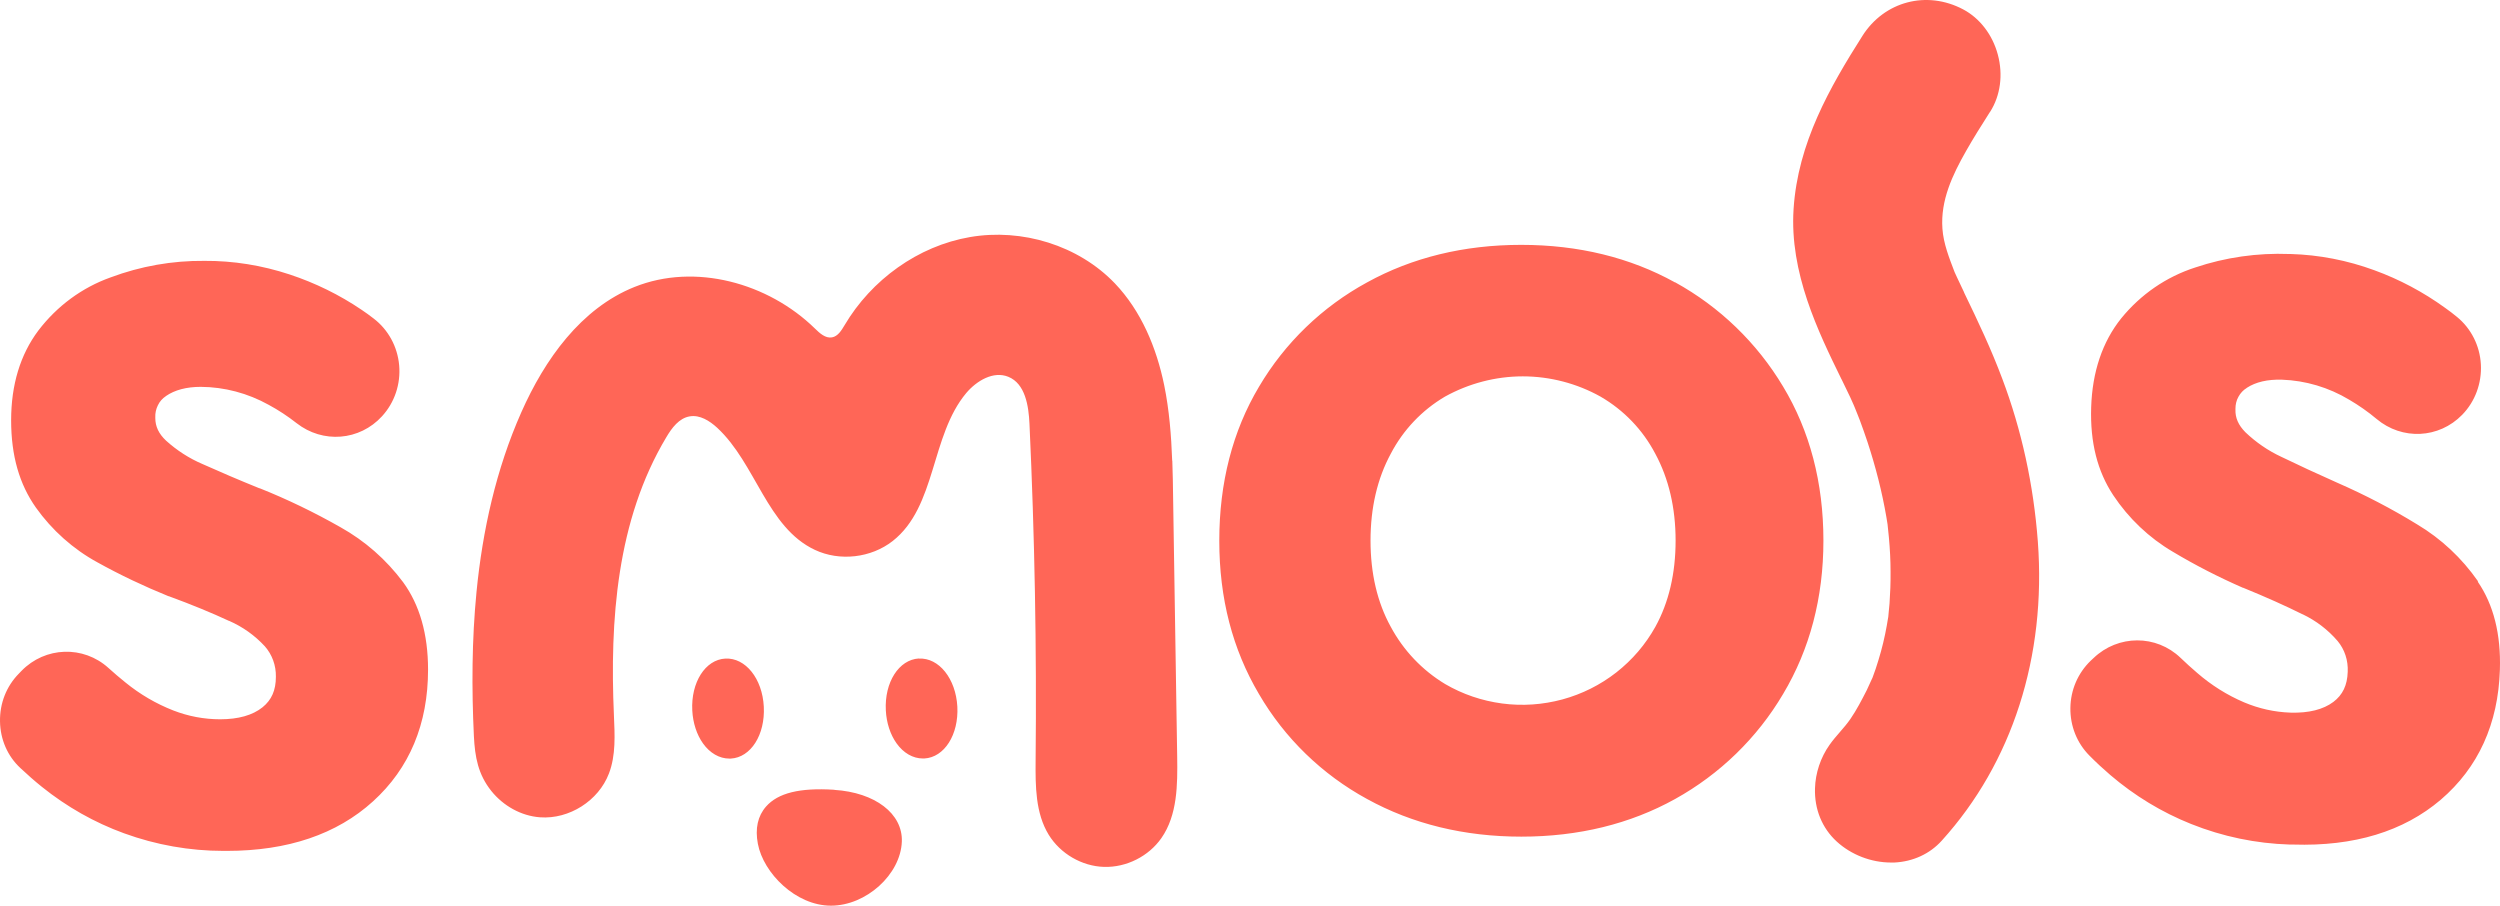 <svg width="1129" height="409" viewBox="0 0 1129 409" fill="none" xmlns="http://www.w3.org/2000/svg">
<path fill-rule="evenodd" clip-rule="evenodd" d="M886.965 132.079C893.49 145.552 899.264 157.804 904.193 170.949C912.971 194.186 918.369 218.972 920.293 244.65C924.143 296.523 908.746 344.452 876.919 379.613C871.521 385.622 863.917 389.096 855.514 389.518C854.998 389.518 854.481 389.518 853.965 389.518C845.046 389.518 836.033 386.045 829.462 380.036C822.843 373.98 819.369 365.436 819.651 356.048C819.839 349.1 822.186 342.058 826.223 336.378C829.086 332.294 832.794 328.82 835.611 324.736C838.427 320.652 840.775 316.098 843.028 311.686L845.328 306.663C845.328 306.663 845.422 306.475 845.469 306.381C845.563 306.24 845.609 306.053 845.656 305.959C846.595 303.471 847.534 300.748 848.332 298.025C849.881 293.002 851.149 287.745 852.087 282.44C852.181 281.877 852.275 281.313 852.369 280.75C852.416 280.468 852.463 280.187 852.51 279.905L852.745 278.59C852.745 278.262 852.792 277.933 852.838 277.558C852.838 277.229 852.932 276.901 852.932 276.525C853.073 275.211 853.214 273.896 853.308 272.582C853.637 267.887 853.824 263.052 853.777 258.17C853.777 253.1 853.496 247.889 853.026 242.726C853.026 242.585 852.979 242.256 852.932 241.787C852.932 241.411 852.838 240.942 852.792 240.425C852.651 239.064 852.463 237.562 852.416 236.764C852.228 235.449 851.994 234.088 851.9 233.572C849.975 222.305 847.065 210.851 843.356 199.584C842.277 196.298 841.103 193.059 839.93 189.867C839.601 188.975 839.272 188.13 838.897 187.238L837.629 184.093C837.442 183.67 837.301 183.248 837.16 182.966C837.066 182.778 837.019 182.638 836.972 182.544C836.503 181.511 836.033 180.431 835.564 179.399C834.344 176.77 833.029 174.094 831.762 171.512L831.574 171.183C821.106 149.777 808.103 123.207 809.981 94.384C811.905 64.527 826.363 39.413 841.056 16.222C850.961 0.59 870.113 -4.48 886.589 4.252C894.1 8.242 899.827 15.706 902.221 24.672C904.662 33.779 903.395 43.168 898.747 50.491L898.653 50.585L898.231 51.242C894.71 56.782 891.096 62.509 887.857 68.236C881.754 78.986 876.262 90.487 877.201 103.303C877.671 110.063 880.299 116.588 882.693 122.878L883.726 125.132C884.806 127.479 885.885 129.779 887.012 132.079H886.965ZM529.411 207.987C529.646 213.761 529.693 219.582 529.787 225.356C530.397 264.132 531.007 302.907 531.618 341.73C531.805 354.405 531.758 368.065 524.482 378.487C518.709 386.749 508.663 391.772 498.618 391.49C488.572 391.208 478.855 385.528 473.598 376.984C467.589 367.173 467.589 354.968 467.683 343.467C468.2 292.767 467.261 242.068 464.914 191.416C464.538 183.201 462.989 173.249 455.338 170.151C448.625 167.428 441.067 171.934 436.373 177.474C420.178 196.815 422.948 228.783 403.139 244.322C393.375 251.973 379.198 253.616 367.979 248.312C346.386 238.172 341.364 209.396 323.901 193.2C320.475 190.055 316.062 187.238 311.462 188.036C306.674 188.834 303.388 193.247 300.9 197.472C278.462 234.933 275.364 280.28 277.241 322.905C277.617 331.825 278.18 341.026 274.988 349.335C270.294 361.634 257.057 370.037 243.913 369.098C235.323 368.488 227.249 363.887 221.897 357.221C215.889 349.71 214.481 341.824 214.011 332.482C212.978 310.794 213.072 289.012 215.185 267.371C217.907 239.533 224.057 211.837 235.417 186.205C245.978 162.358 262.314 139.309 286.536 129.591C313.903 118.606 346.95 127.761 368.026 148.369C370.186 150.481 372.767 152.875 375.725 152.359C378.4 151.89 379.996 149.214 381.405 146.867C393.516 126.352 414.592 111.095 438.063 107.058C461.534 103.021 486.976 110.767 503.453 127.948C515.376 140.435 522.276 157.006 525.75 173.953C528.05 185.22 528.942 196.674 529.364 208.128L529.411 207.987ZM756.468 127.479C776.605 138.558 793.457 154.847 805.24 174.563C817.304 194.561 823.453 217.939 823.453 244.134C823.453 269.953 817.304 293.237 805.24 313.423C793.551 333.233 776.699 349.616 756.468 360.836C736.189 372.102 712.812 377.829 687.041 377.829C661.27 377.829 637.846 372.102 617.38 360.836C597.054 349.757 580.155 333.374 568.514 313.376C556.637 293.237 550.629 270.328 550.629 244.181C550.629 218.033 556.637 194.655 568.561 174.657C580.249 154.847 597.101 138.558 617.38 127.526C637.705 116.306 661.129 110.579 686.947 110.579H686.994C712.812 110.579 736.189 116.306 756.421 127.526L756.468 127.479ZM705.583 315.864C714.502 313.423 722.67 309.339 729.946 303.658C737.175 297.978 743.136 291.031 747.596 283.003C753.651 272.018 756.702 258.921 756.702 244.134C756.702 229.347 753.604 216.155 747.549 204.936C741.869 194.092 733.325 185.22 722.81 179.117C712.155 173.155 699.95 169.963 687.698 169.963C675.446 169.963 663.289 173.155 652.539 179.117C642.118 185.266 633.668 194.186 628.082 204.889C621.98 216.155 618.929 229.347 618.929 244.134C618.929 258.921 621.98 272.018 628.035 283.003C633.762 293.706 642.259 302.673 652.633 308.916C660.519 313.517 669.203 316.474 678.357 317.695C687.51 318.915 696.664 318.258 705.583 315.864V315.864ZM117.218 220.474C129.704 225.45 142.003 231.412 153.738 238.078C164.816 244.275 174.346 252.631 182.044 262.911C189.508 273.145 193.31 286.383 193.31 302.391C193.31 326.896 184.954 346.94 168.431 361.915C152.095 376.75 129.939 384.261 102.478 384.261H100.882C85.626 384.261 70.511 381.585 56.053 376.327C42.628 371.445 30.141 364.357 18.922 355.343C15.589 352.668 12.35 349.804 9.205 346.847C3.431 341.495 0.146 333.984 0.005 325.816C-0.136 317.648 2.868 309.949 8.501 304.222L9.722 302.954C20.424 291.969 37.652 291.406 48.965 301.64C51.453 303.893 54.081 306.146 56.663 308.212C63.235 313.564 70.464 317.788 78.256 320.84C85.016 323.469 92.151 324.83 99.427 324.83C107.642 324.83 114.073 322.999 118.532 319.431C122.663 316.098 124.588 311.733 124.588 305.63C124.681 300.466 122.898 295.631 119.612 291.876C115.011 286.9 109.566 283.05 103.464 280.374H103.37C95.719 276.807 86.612 273.051 76.238 269.249H76.097C65.113 264.789 54.269 259.672 43.895 253.898C33.052 247.983 23.476 239.439 16.2 229.206C8.783 218.69 5.027 205.875 5.027 189.82C5.027 173.765 9.158 160.152 17.326 149.261C25.776 138.182 37.042 129.873 49.95 125.272C63.517 120.203 77.787 117.668 92.292 117.808C105.295 117.715 118.344 119.827 130.831 123.958C142.331 127.76 153.269 133.112 163.314 139.919C165.145 141.139 167.023 142.501 168.76 143.862C175.331 148.885 179.509 156.537 180.26 164.94C181.011 173.437 178.195 181.793 172.515 187.989C162.375 199.068 145.805 200.382 133.929 191.088C129.986 187.989 125.714 185.173 121.349 182.825C111.913 177.568 101.305 174.751 90.649 174.704C84.218 174.704 78.913 176.112 74.97 178.835L74.876 178.929C73.374 179.915 72.107 181.323 71.309 183.013C70.464 184.703 70.041 186.581 70.135 188.506V188.787C70.135 192.59 71.684 195.876 74.97 198.974C79.899 203.434 85.438 207.001 91.494 209.583C99.145 213.01 107.782 216.719 117.171 220.521L117.218 220.474ZM344.931 319.103C344.274 306.475 336.669 296.945 327.563 297.415C318.503 297.884 311.978 308.212 312.635 320.84C312.917 326.473 314.654 331.778 317.47 335.721C320.568 340.087 324.887 342.575 329.347 342.575C329.581 342.575 329.769 342.575 330.004 342.575C339.063 342.105 345.588 331.825 344.931 319.15V319.103ZM414.968 297.415C424.028 296.945 431.632 306.475 432.336 319.103C432.993 331.778 426.469 342.058 417.409 342.528C417.174 342.528 416.986 342.528 416.752 342.528C412.292 342.528 408.021 340.087 404.875 335.674C402.059 331.731 400.322 326.426 400.04 320.793C399.383 308.165 405.908 297.884 414.968 297.368V297.415ZM376.757 356.658C361.126 355.672 351.362 358.113 345.964 364.216C342.208 368.488 340.941 374.168 342.255 381.069C344.743 394.26 359.342 409 375.255 409C391.169 409 406.706 394.917 407.269 380.083C407.739 367.455 395.206 357.878 376.757 356.705V356.658ZM1119.09 262.536C1111.72 251.973 1102.43 243.289 1091.58 236.811C1080.04 229.722 1067.92 223.432 1055.58 218.033C1046.28 213.902 1037.79 209.959 1030.23 206.297C1024.27 203.528 1018.82 199.772 1014.04 195.219C1010.84 191.979 1009.39 188.693 1009.53 184.891V184.609C1009.53 182.685 1009.95 180.807 1010.89 179.164C1011.78 177.521 1013.05 176.159 1014.6 175.221L1014.69 175.127C1018.73 172.498 1024.08 171.277 1030.51 171.465C1041.17 171.841 1051.64 174.939 1060.93 180.525C1065.25 183.06 1069.43 185.971 1073.28 189.21C1084.82 198.88 1101.44 198.082 1111.91 187.332C1117.78 181.323 1120.83 173.014 1120.36 164.517C1119.89 156.114 1115.95 148.322 1109.56 143.111C1107.82 141.703 1106.04 140.294 1104.21 139.027C1094.35 131.892 1083.6 126.164 1072.24 122.033C1060.09 117.574 1047.36 115.086 1034.5 114.71H1033.89C1019.43 114.147 1005.02 116.212 991.316 120.813C978.266 125.038 966.766 132.924 957.941 143.768C949.444 154.378 944.891 167.897 944.374 183.905C943.858 199.913 947.238 212.869 954.326 223.619C961.273 234.088 970.568 242.913 981.224 249.157C991.41 255.259 1002.07 260.705 1012.91 265.446H1013.05C1023.28 269.624 1032.3 273.661 1039.81 277.417H1039.9C1045.96 280.327 1051.26 284.365 1055.67 289.481C1058.86 293.331 1060.46 298.213 1060.23 303.377C1060.04 309.479 1057.97 313.798 1053.75 316.99C1049.19 320.417 1042.67 322.06 1034.46 321.826C1027.18 321.591 1020.09 319.995 1013.43 317.178C1005.73 313.892 998.639 309.432 992.255 303.893C989.673 301.687 987.138 299.387 984.744 297.086C973.76 286.524 956.532 286.571 945.454 297.18L944.14 298.401C938.366 303.987 935.08 311.592 934.986 319.76C934.892 327.881 937.943 335.533 943.576 341.213C946.581 344.265 949.773 347.222 953.012 349.992C963.949 359.334 976.201 366.798 989.485 372.102C1003.8 377.829 1018.78 380.928 1034.03 381.397H1035.63C1063.04 382.289 1085.43 375.482 1102.24 361.164C1119.18 346.659 1128.2 326.896 1128.95 302.438C1129.46 286.43 1126.09 273.051 1118.95 262.677L1119.09 262.536Z" fill="#FF6657"/>
</svg>
